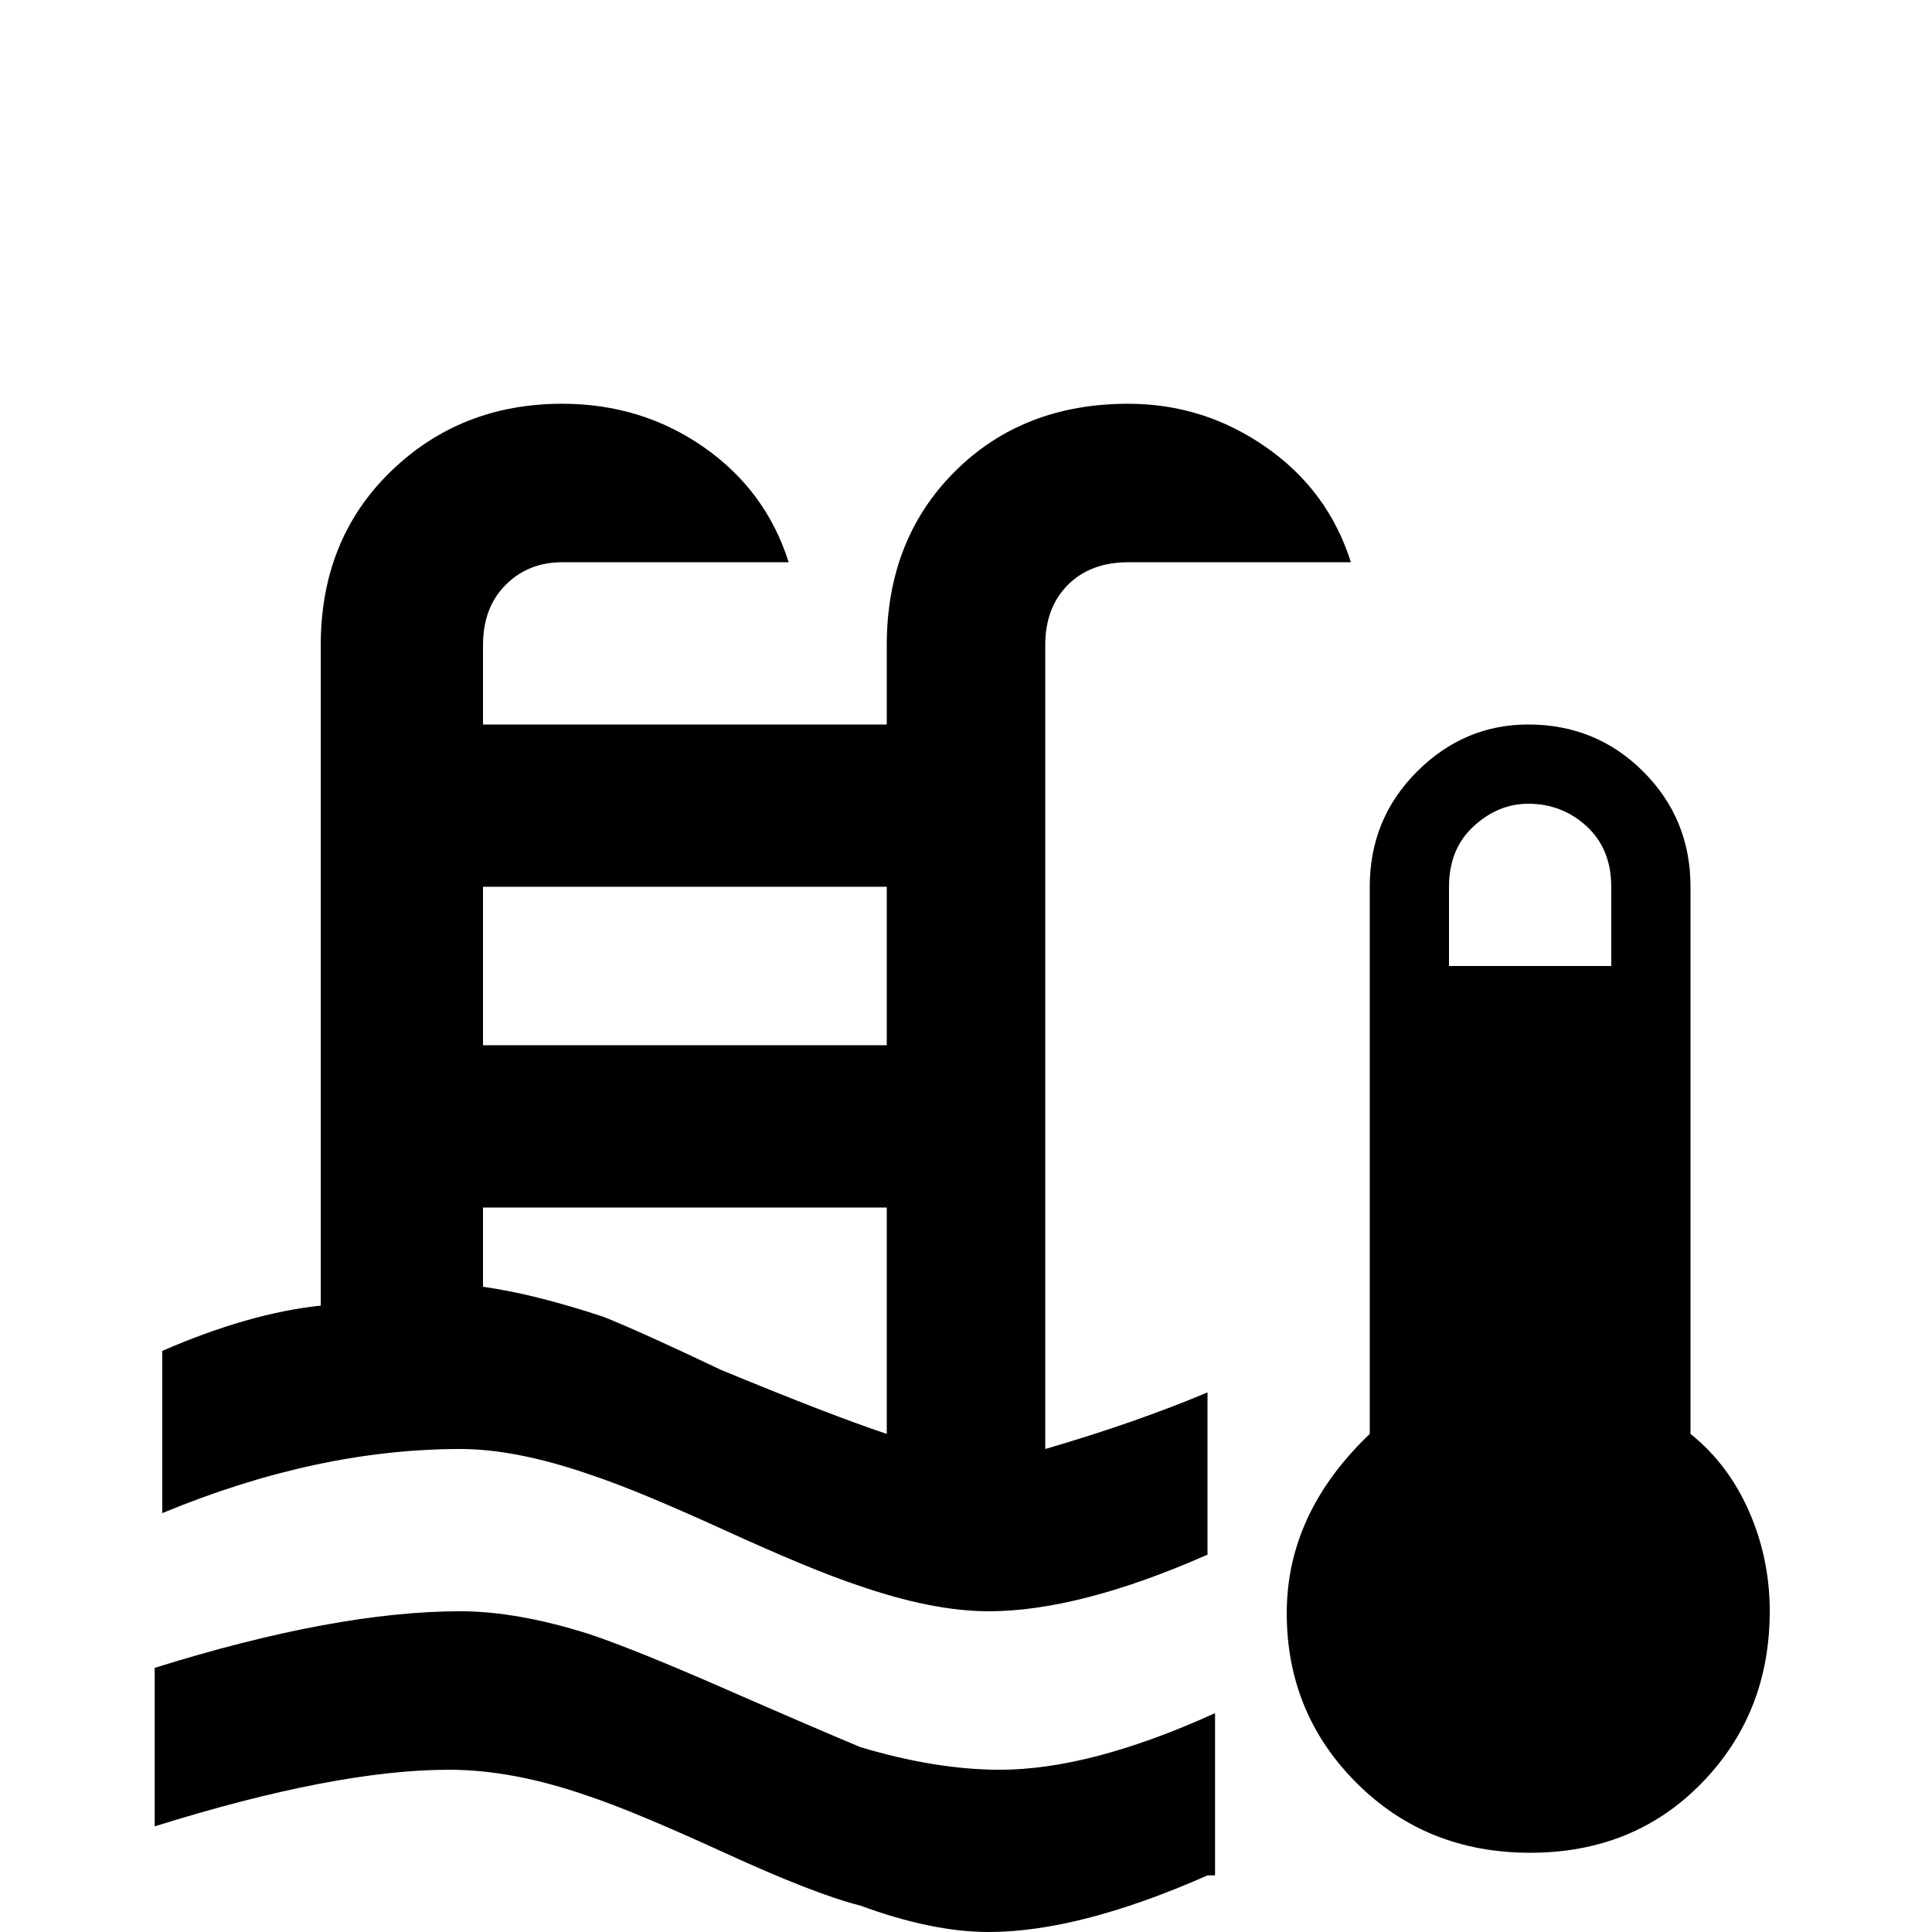<svg xmlns="http://www.w3.org/2000/svg" viewBox="0 -512 512 512">
	<path fill="#000000" d="M405 -320Q388 -320 375.5 -307.5Q363 -295 363 -277V-132Q341 -111 341 -84.5Q341 -58 359.5 -39.5Q378 -21 405.5 -21Q433 -21 451 -39.5Q469 -58 469 -85Q469 -99 463.5 -111.5Q458 -124 448 -132V-277Q448 -295 435.5 -307.5Q423 -320 405 -320ZM405 -299Q414 -299 420.5 -293Q427 -287 427 -277V-256H384V-277Q384 -287 390.5 -293Q397 -299 405 -299ZM320 -15Q286 0 262 0Q247 0 228 -7Q216 -10 192 -21Q168 -32 156 -36Q136 -43 119 -43Q89 -43 41 -28V-70Q89 -85 122 -85Q137 -85 156 -79Q168 -75 192 -64.5Q216 -54 228 -49Q248 -43 265 -43Q289 -43 322 -58V-15ZM262 -85Q286 -85 320 -100V-143Q301 -135 277 -128V-341Q277 -351 283 -357Q289 -363 299 -363H358Q352 -382 335.5 -393.5Q319 -405 299 -405Q271 -405 253 -387Q235 -369 235 -341V-320H128V-341Q128 -351 134 -357Q140 -363 149 -363H209Q203 -382 186.5 -393.5Q170 -405 149 -405Q122 -405 103.5 -387Q85 -369 85 -341V-166Q66 -164 43 -154V-111Q84 -128 122 -128Q137 -128 157 -121Q169 -117 192 -106.5Q215 -96 227 -92Q247 -85 262 -85ZM128 -277H235V-235H128ZM128 -192H235V-132Q220 -137 191 -149Q170 -159 160 -163Q142 -169 128 -171Z"/>
</svg>